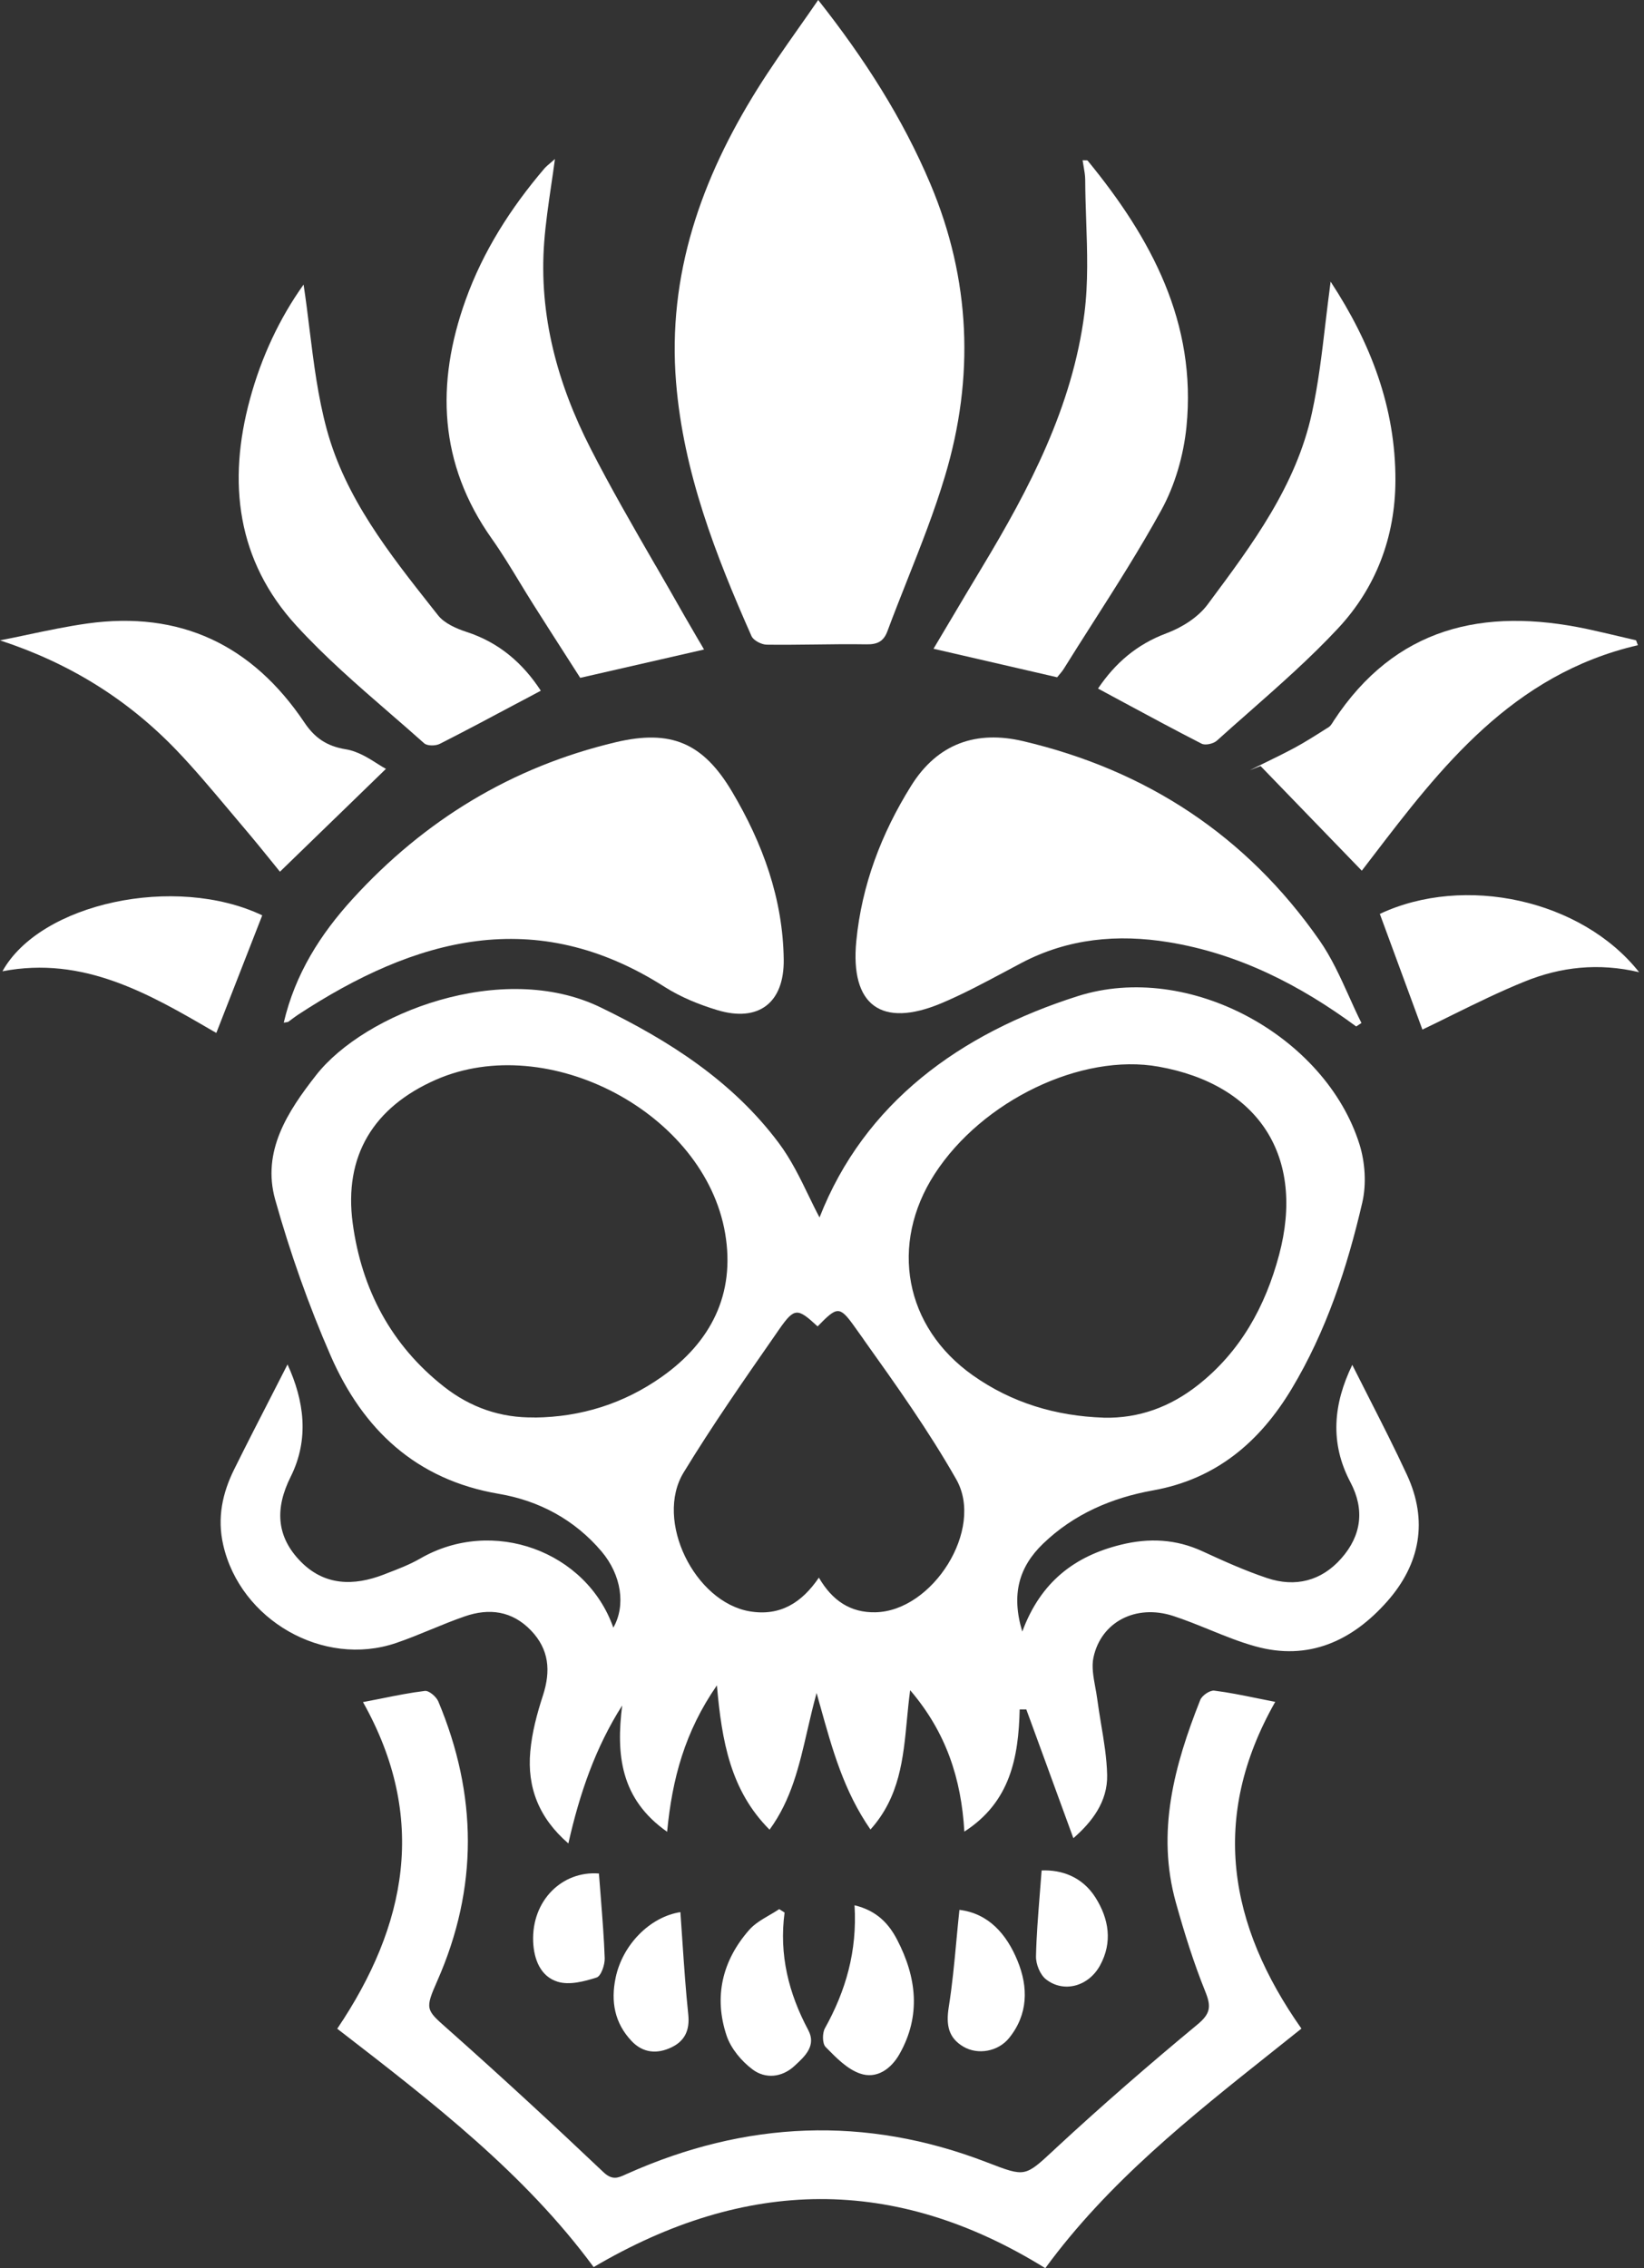 <svg width="29" height="40" viewBox="0 0 29 40" fill="none" xmlns="http://www.w3.org/2000/svg">
<rect x="0" y="0" width="29" height="40" fill="#333333" stroke="none"/>
<path d="M14.433 0C15.245 1.029 15.921 2.08 16.413 3.246C17.123 4.93 17.191 6.656 16.671 8.391C16.484 9.018 16.242 9.628 16 10.239C15.883 10.536 15.765 10.832 15.654 11.131C15.587 11.312 15.477 11.367 15.281 11.363C14.976 11.358 14.671 11.362 14.365 11.366C14.085 11.369 13.804 11.373 13.523 11.369C13.431 11.367 13.292 11.295 13.257 11.219C12.622 9.786 12.056 8.33 11.926 6.745C11.77 4.845 12.372 3.151 13.36 1.57C13.584 1.212 13.827 0.865 14.079 0.507C14.195 0.342 14.314 0.173 14.432 0.001L14.433 0Z" fill="white"/>
<path fill-rule="evenodd" clip-rule="evenodd" d="M14.456 21.471C15.249 19.446 16.937 18.226 19.012 17.567C20.977 16.943 23.384 18.277 23.981 20.18C24.081 20.499 24.106 20.886 24.03 21.21C23.764 22.357 23.395 23.476 22.784 24.494C22.22 25.432 21.45 26.086 20.336 26.284C19.609 26.415 18.942 26.701 18.399 27.224C17.978 27.63 17.833 28.113 18.033 28.773C18.358 27.894 18.96 27.442 19.771 27.242C20.268 27.119 20.743 27.141 21.213 27.358C21.586 27.53 21.961 27.699 22.349 27.829C22.851 27.998 23.312 27.88 23.662 27.481C24.013 27.083 24.078 26.624 23.821 26.139C23.454 25.445 23.52 24.758 23.854 24.07C23.954 24.269 24.055 24.468 24.156 24.666C24.383 25.112 24.609 25.556 24.818 26.008C25.195 26.82 25.05 27.584 24.472 28.239C23.856 28.937 23.083 29.296 22.142 29.033C21.867 28.957 21.6 28.848 21.334 28.74C21.122 28.654 20.91 28.568 20.693 28.497C20.039 28.286 19.425 28.599 19.289 29.228C19.254 29.39 19.287 29.569 19.319 29.747C19.332 29.814 19.344 29.882 19.353 29.948C19.373 30.099 19.398 30.249 19.422 30.398C19.473 30.7 19.523 31 19.53 31.302C19.54 31.774 19.261 32.133 18.934 32.417C18.786 32.011 18.638 31.608 18.492 31.207L18.489 31.198C18.36 30.847 18.232 30.497 18.104 30.146H17.987C17.967 30.994 17.821 31.78 17.011 32.301C16.957 31.37 16.692 30.552 16.055 29.807C16.032 29.979 16.015 30.15 15.999 30.321C15.933 31.016 15.87 31.69 15.355 32.264C14.886 31.586 14.685 30.864 14.462 30.061L14.461 30.06C14.443 29.993 14.424 29.925 14.405 29.856C14.343 30.078 14.293 30.296 14.243 30.511C14.098 31.141 13.961 31.738 13.575 32.267C12.886 31.577 12.733 30.71 12.646 29.722C12.081 30.537 11.857 31.369 11.768 32.304C10.942 31.724 10.867 30.942 10.975 30.077C10.506 30.814 10.226 31.621 10.026 32.51C9.502 32.057 9.298 31.517 9.354 30.891C9.383 30.556 9.473 30.22 9.578 29.898C9.717 29.468 9.688 29.089 9.366 28.753C9.033 28.407 8.629 28.356 8.199 28.505C7.999 28.574 7.803 28.654 7.606 28.735C7.401 28.819 7.196 28.904 6.986 28.975C5.702 29.412 4.238 28.57 3.937 27.243C3.829 26.769 3.923 26.33 4.132 25.91C4.351 25.468 4.576 25.03 4.801 24.592C4.891 24.415 4.982 24.239 5.072 24.062C5.365 24.701 5.46 25.378 5.127 26.044C4.85 26.598 4.871 27.094 5.301 27.535C5.722 27.966 6.237 27.973 6.769 27.768L6.822 27.747C7.024 27.67 7.227 27.592 7.413 27.485C8.693 26.745 10.347 27.358 10.819 28.704C11.042 28.314 10.962 27.776 10.612 27.361C10.135 26.798 9.507 26.465 8.803 26.345C7.336 26.097 6.401 25.207 5.833 23.909C5.444 23.018 5.117 22.091 4.854 21.155C4.616 20.303 5.073 19.603 5.575 18.962C6.43 17.868 8.857 16.923 10.593 17.765C11.801 18.35 12.918 19.064 13.733 20.151C13.955 20.446 14.119 20.786 14.269 21.096C14.333 21.228 14.394 21.354 14.456 21.469V21.471ZM19.467 25.002C20.094 25.016 20.644 24.81 21.131 24.427C21.882 23.836 22.32 23.04 22.562 22.134C23.027 20.398 22.209 19.128 20.439 18.811C19.078 18.567 17.327 19.407 16.487 20.704C15.685 21.946 15.956 23.403 17.16 24.254C17.85 24.742 18.628 24.972 19.467 25.001V25.002ZM9.431 24.999C10.252 24.99 11.006 24.752 11.673 24.281C12.54 23.67 12.973 22.822 12.792 21.754C12.431 19.625 9.669 18.172 7.688 19.042C6.589 19.525 6.061 20.385 6.222 21.575C6.379 22.734 6.898 23.721 7.831 24.454C8.298 24.821 8.833 25.008 9.431 24.997V24.999ZM14.422 23.391C14.069 23.065 14.016 23.054 13.743 23.445L13.667 23.555C13.115 24.349 12.562 25.143 12.059 25.968C11.542 26.815 12.255 28.255 13.228 28.417C13.761 28.505 14.143 28.266 14.445 27.822C14.683 28.231 15.004 28.442 15.443 28.433C16.451 28.413 17.369 26.97 16.869 26.09C16.383 25.235 15.809 24.428 15.236 23.625L15.236 23.623C15.181 23.547 15.126 23.47 15.071 23.392C14.805 23.018 14.762 23.045 14.422 23.392V23.391Z" fill="white"/>
<path d="M22.445 36.183C20.991 37.339 19.544 38.489 18.439 40C15.781 38.352 13.149 38.405 10.472 39.981C9.257 38.331 7.639 37.082 5.998 35.815L5.949 35.777C7.177 33.956 7.549 32.055 6.403 30.017C6.515 29.996 6.622 29.974 6.726 29.954C6.998 29.899 7.245 29.85 7.495 29.82C7.567 29.811 7.695 29.921 7.731 30.004C8.421 31.649 8.439 33.292 7.713 34.935C7.496 35.427 7.512 35.442 7.878 35.765C7.901 35.785 7.924 35.806 7.949 35.828C8.862 36.639 9.759 37.467 10.645 38.307C10.801 38.454 10.902 38.408 11.036 38.347L11.053 38.339L11.072 38.331C13.152 37.403 15.265 37.308 17.398 38.129L17.416 38.136C17.754 38.266 17.92 38.33 18.066 38.301C18.207 38.272 18.331 38.157 18.573 37.933L18.627 37.882C19.437 37.132 20.271 36.408 21.121 35.704C21.352 35.513 21.369 35.389 21.263 35.126C21.057 34.616 20.891 34.086 20.743 33.555C20.394 32.308 20.715 31.132 21.172 29.98C21.203 29.9 21.343 29.805 21.42 29.815C21.663 29.845 21.904 29.894 22.175 29.949C22.277 29.97 22.384 29.992 22.495 30.013C21.337 32.05 21.672 33.949 22.957 35.775C22.787 35.911 22.616 36.047 22.445 36.183Z" fill="white"/>
<path d="M23.923 18.102C22.926 17.368 21.847 16.817 20.616 16.616C19.715 16.469 18.84 16.549 18.016 16.983C17.92 17.034 17.823 17.085 17.727 17.137C17.357 17.334 16.987 17.532 16.602 17.694C15.549 18.134 14.995 17.73 15.105 16.596C15.201 15.61 15.546 14.701 16.071 13.86C16.54 13.106 17.229 12.878 18.046 13.07C20.222 13.581 21.988 14.738 23.273 16.58C23.485 16.883 23.64 17.225 23.795 17.568C23.866 17.727 23.938 17.886 24.016 18.041L23.923 18.102Z" fill="white"/>
<path d="M6.219 15.854C5.654 16.474 5.207 17.172 5.005 18.036L5.005 18.035C5.028 18.031 5.044 18.029 5.056 18.027C5.073 18.024 5.08 18.023 5.085 18.02C5.11 18.002 5.135 17.984 5.159 17.965C5.191 17.942 5.223 17.918 5.256 17.896C7.322 16.542 9.442 15.948 11.725 17.405C12.008 17.585 12.333 17.717 12.655 17.814C13.381 18.032 13.834 17.686 13.825 16.923C13.811 15.848 13.453 14.87 12.912 13.959C12.402 13.101 11.835 12.859 10.863 13.089C9.03 13.523 7.486 14.464 6.219 15.854Z" fill="white"/>
<path d="M18.648 11.944L16.467 11.441C16.56 11.285 16.652 11.13 16.744 10.975L16.752 10.962C16.941 10.643 17.13 10.325 17.321 10.008C18.163 8.611 18.918 7.168 19.129 5.527C19.198 4.986 19.179 4.432 19.16 3.879C19.152 3.644 19.144 3.408 19.143 3.174C19.143 3.095 19.129 3.016 19.115 2.935L19.115 2.935C19.109 2.899 19.102 2.863 19.097 2.826C19.115 2.827 19.13 2.827 19.143 2.827C19.166 2.827 19.181 2.826 19.187 2.834C20.306 4.198 21.113 5.691 20.929 7.529C20.878 8.031 20.727 8.558 20.485 8.997C20.108 9.683 19.686 10.345 19.264 11.006L19.264 11.006C19.097 11.268 18.93 11.529 18.767 11.792C18.741 11.833 18.71 11.87 18.682 11.903C18.67 11.918 18.658 11.931 18.648 11.944V11.944Z" fill="white"/>
<path d="M10.235 11.954C10.982 11.784 11.677 11.625 12.421 11.454L12.419 11.454C12.383 11.391 12.347 11.329 12.311 11.27C12.228 11.128 12.149 10.993 12.072 10.858C11.905 10.562 11.734 10.267 11.564 9.972L11.563 9.972C11.169 9.289 10.774 8.607 10.416 7.906C9.836 6.772 9.501 5.56 9.6 4.266C9.625 3.938 9.673 3.612 9.722 3.275C9.745 3.121 9.768 2.964 9.789 2.804C9.764 2.827 9.74 2.847 9.717 2.867C9.673 2.904 9.633 2.937 9.6 2.975C9.008 3.67 8.52 4.433 8.212 5.294C7.685 6.764 7.74 8.178 8.673 9.497C8.848 9.744 9.006 10.004 9.164 10.264L9.164 10.264C9.245 10.397 9.325 10.529 9.408 10.66C9.615 10.987 9.824 11.313 10.025 11.626L10.235 11.954Z" fill="white"/>
<path d="M5.355 5.018L5.355 5.019C4.933 5.609 4.611 6.295 4.41 7.036C4.009 8.506 4.179 9.89 5.229 11.035C5.734 11.587 6.303 12.081 6.872 12.574C7.076 12.751 7.281 12.928 7.482 13.108C7.536 13.157 7.684 13.156 7.758 13.118C8.215 12.886 8.668 12.645 9.129 12.399L9.13 12.399C9.266 12.326 9.403 12.254 9.54 12.181C9.225 11.698 8.807 11.332 8.232 11.145C8.05 11.085 7.841 10.995 7.728 10.852L7.625 10.722C6.864 9.758 6.093 8.782 5.765 7.576C5.608 7.001 5.534 6.403 5.46 5.808C5.428 5.543 5.395 5.28 5.355 5.019L5.356 5.018H5.355Z" fill="white"/>
<path d="M19.369 12.143L19.368 12.145V12.143L19.369 12.143Z" fill="white"/>
<path d="M19.829 12.391C19.677 12.309 19.524 12.227 19.369 12.143C19.671 11.694 20.053 11.364 20.574 11.169C20.844 11.069 21.132 10.889 21.301 10.662L21.332 10.62C22.093 9.598 22.864 8.564 23.142 7.284C23.256 6.764 23.318 6.234 23.381 5.699C23.41 5.459 23.438 5.217 23.471 4.976C23.438 4.978 23.472 4.968 23.478 4.976C24.173 6.038 24.62 7.184 24.615 8.475C24.612 9.473 24.27 10.366 23.605 11.079C23.113 11.607 22.568 12.086 22.025 12.565C21.837 12.73 21.65 12.895 21.465 13.062C21.405 13.116 21.262 13.149 21.196 13.115C20.742 12.883 20.292 12.64 19.829 12.391Z" fill="white"/>
<path d="M6.808 13.559C6.766 13.537 6.716 13.506 6.66 13.47C6.508 13.373 6.311 13.248 6.1 13.214C5.759 13.159 5.548 13.008 5.37 12.742C4.45 11.372 3.177 10.767 1.538 10.996C1.184 11.046 0.833 11.12 0.482 11.194C0.322 11.228 0.161 11.262 0 11.293C1.229 11.695 2.254 12.335 3.116 13.233C3.43 13.561 3.722 13.909 4.015 14.257C4.1 14.359 4.186 14.46 4.272 14.562C4.474 14.799 4.67 15.041 4.813 15.218C4.861 15.278 4.904 15.331 4.938 15.373C5.262 15.059 5.581 14.749 5.903 14.437L5.916 14.425C6.209 14.141 6.504 13.854 6.808 13.559Z" fill="white"/>
<path d="M24.216 15.102C25.403 13.551 26.674 11.891 28.893 11.378H28.892L28.86 11.292C28.765 11.27 28.67 11.248 28.575 11.225C28.381 11.179 28.187 11.134 27.993 11.092C26.169 10.706 24.611 11.058 23.524 12.715C23.52 12.722 23.515 12.729 23.511 12.737C23.489 12.771 23.467 12.806 23.436 12.825L23.378 12.861C23.198 12.975 23.019 13.089 22.832 13.19C22.654 13.285 22.473 13.374 22.292 13.462C22.21 13.502 22.128 13.543 22.046 13.583L22.236 13.509L22.26 13.534C22.843 14.136 23.425 14.738 24.022 15.355C24.086 15.271 24.151 15.186 24.216 15.102Z" fill="white"/>
<path d="M4.626 16.142L3.816 18.216L3.756 18.182C2.629 17.526 1.471 16.853 0.043 17.129C0.711 15.924 3.095 15.415 4.625 16.142H4.626Z" fill="white"/>
<path d="M28.914 17.145C27.898 15.862 25.83 15.416 24.34 16.117C24.486 16.511 24.628 16.899 24.769 17.282L25.091 18.157C25.266 18.074 25.442 17.987 25.619 17.899C26.036 17.694 26.462 17.484 26.901 17.307C27.527 17.054 28.193 16.975 28.914 17.145Z" fill="white"/>
<path d="M15.074 33.6C15.467 33.695 15.679 33.925 15.826 34.209C16.169 34.87 16.25 35.548 15.867 36.224C15.716 36.49 15.46 36.671 15.167 36.566C14.944 36.487 14.755 36.294 14.58 36.116L14.563 36.098C14.505 36.039 14.504 35.855 14.551 35.77C14.918 35.111 15.123 34.413 15.074 33.6Z" fill="white"/>
<path d="M14.257 35.8C13.911 35.152 13.741 34.471 13.84 33.728H13.839L13.816 33.713L13.792 33.698C13.777 33.688 13.761 33.678 13.745 33.668C13.689 33.706 13.629 33.741 13.57 33.775C13.44 33.851 13.31 33.927 13.216 34.034C12.741 34.574 12.588 35.214 12.817 35.899C12.893 36.126 13.079 36.348 13.273 36.494C13.502 36.666 13.792 36.639 14.016 36.432L14.022 36.426C14.2 36.263 14.404 36.075 14.257 35.8Z" fill="white"/>
<path d="M16.924 33.681C17.437 33.743 17.757 34.109 17.949 34.579C18.141 35.045 18.138 35.527 17.797 35.945C17.602 36.182 17.249 36.241 16.998 36.096C16.725 35.937 16.688 35.706 16.735 35.401C16.797 35.014 16.834 34.621 16.872 34.211C16.888 34.038 16.905 33.862 16.924 33.682L16.924 33.681Z" fill="white"/>
<path d="M12.039 34.257C12.027 34.079 12.015 33.901 12.002 33.72V33.721C11.466 33.804 10.98 34.295 10.859 34.881C10.772 35.299 10.842 35.677 11.139 35.992C11.34 36.207 11.592 36.228 11.848 36.104C12.084 35.989 12.169 35.799 12.141 35.526C12.097 35.107 12.068 34.686 12.039 34.257Z" fill="white"/>
<path d="M18.374 32.986C18.726 32.971 19.091 33.097 19.323 33.462C19.56 33.837 19.63 34.251 19.404 34.662C19.201 35.032 18.764 35.151 18.451 34.906C18.347 34.824 18.272 34.638 18.275 34.501C18.282 34.154 18.31 33.807 18.339 33.435C18.351 33.29 18.363 33.141 18.374 32.986Z" fill="white"/>
<path d="M10.599 33.475C10.587 33.333 10.576 33.188 10.565 33.04H10.566C9.918 32.988 9.375 33.516 9.405 34.245C9.419 34.56 9.538 34.858 9.839 34.949C10.044 35.012 10.306 34.944 10.524 34.874C10.602 34.85 10.671 34.65 10.667 34.533C10.655 34.185 10.627 33.837 10.599 33.475Z" fill="white"/>
</svg>
